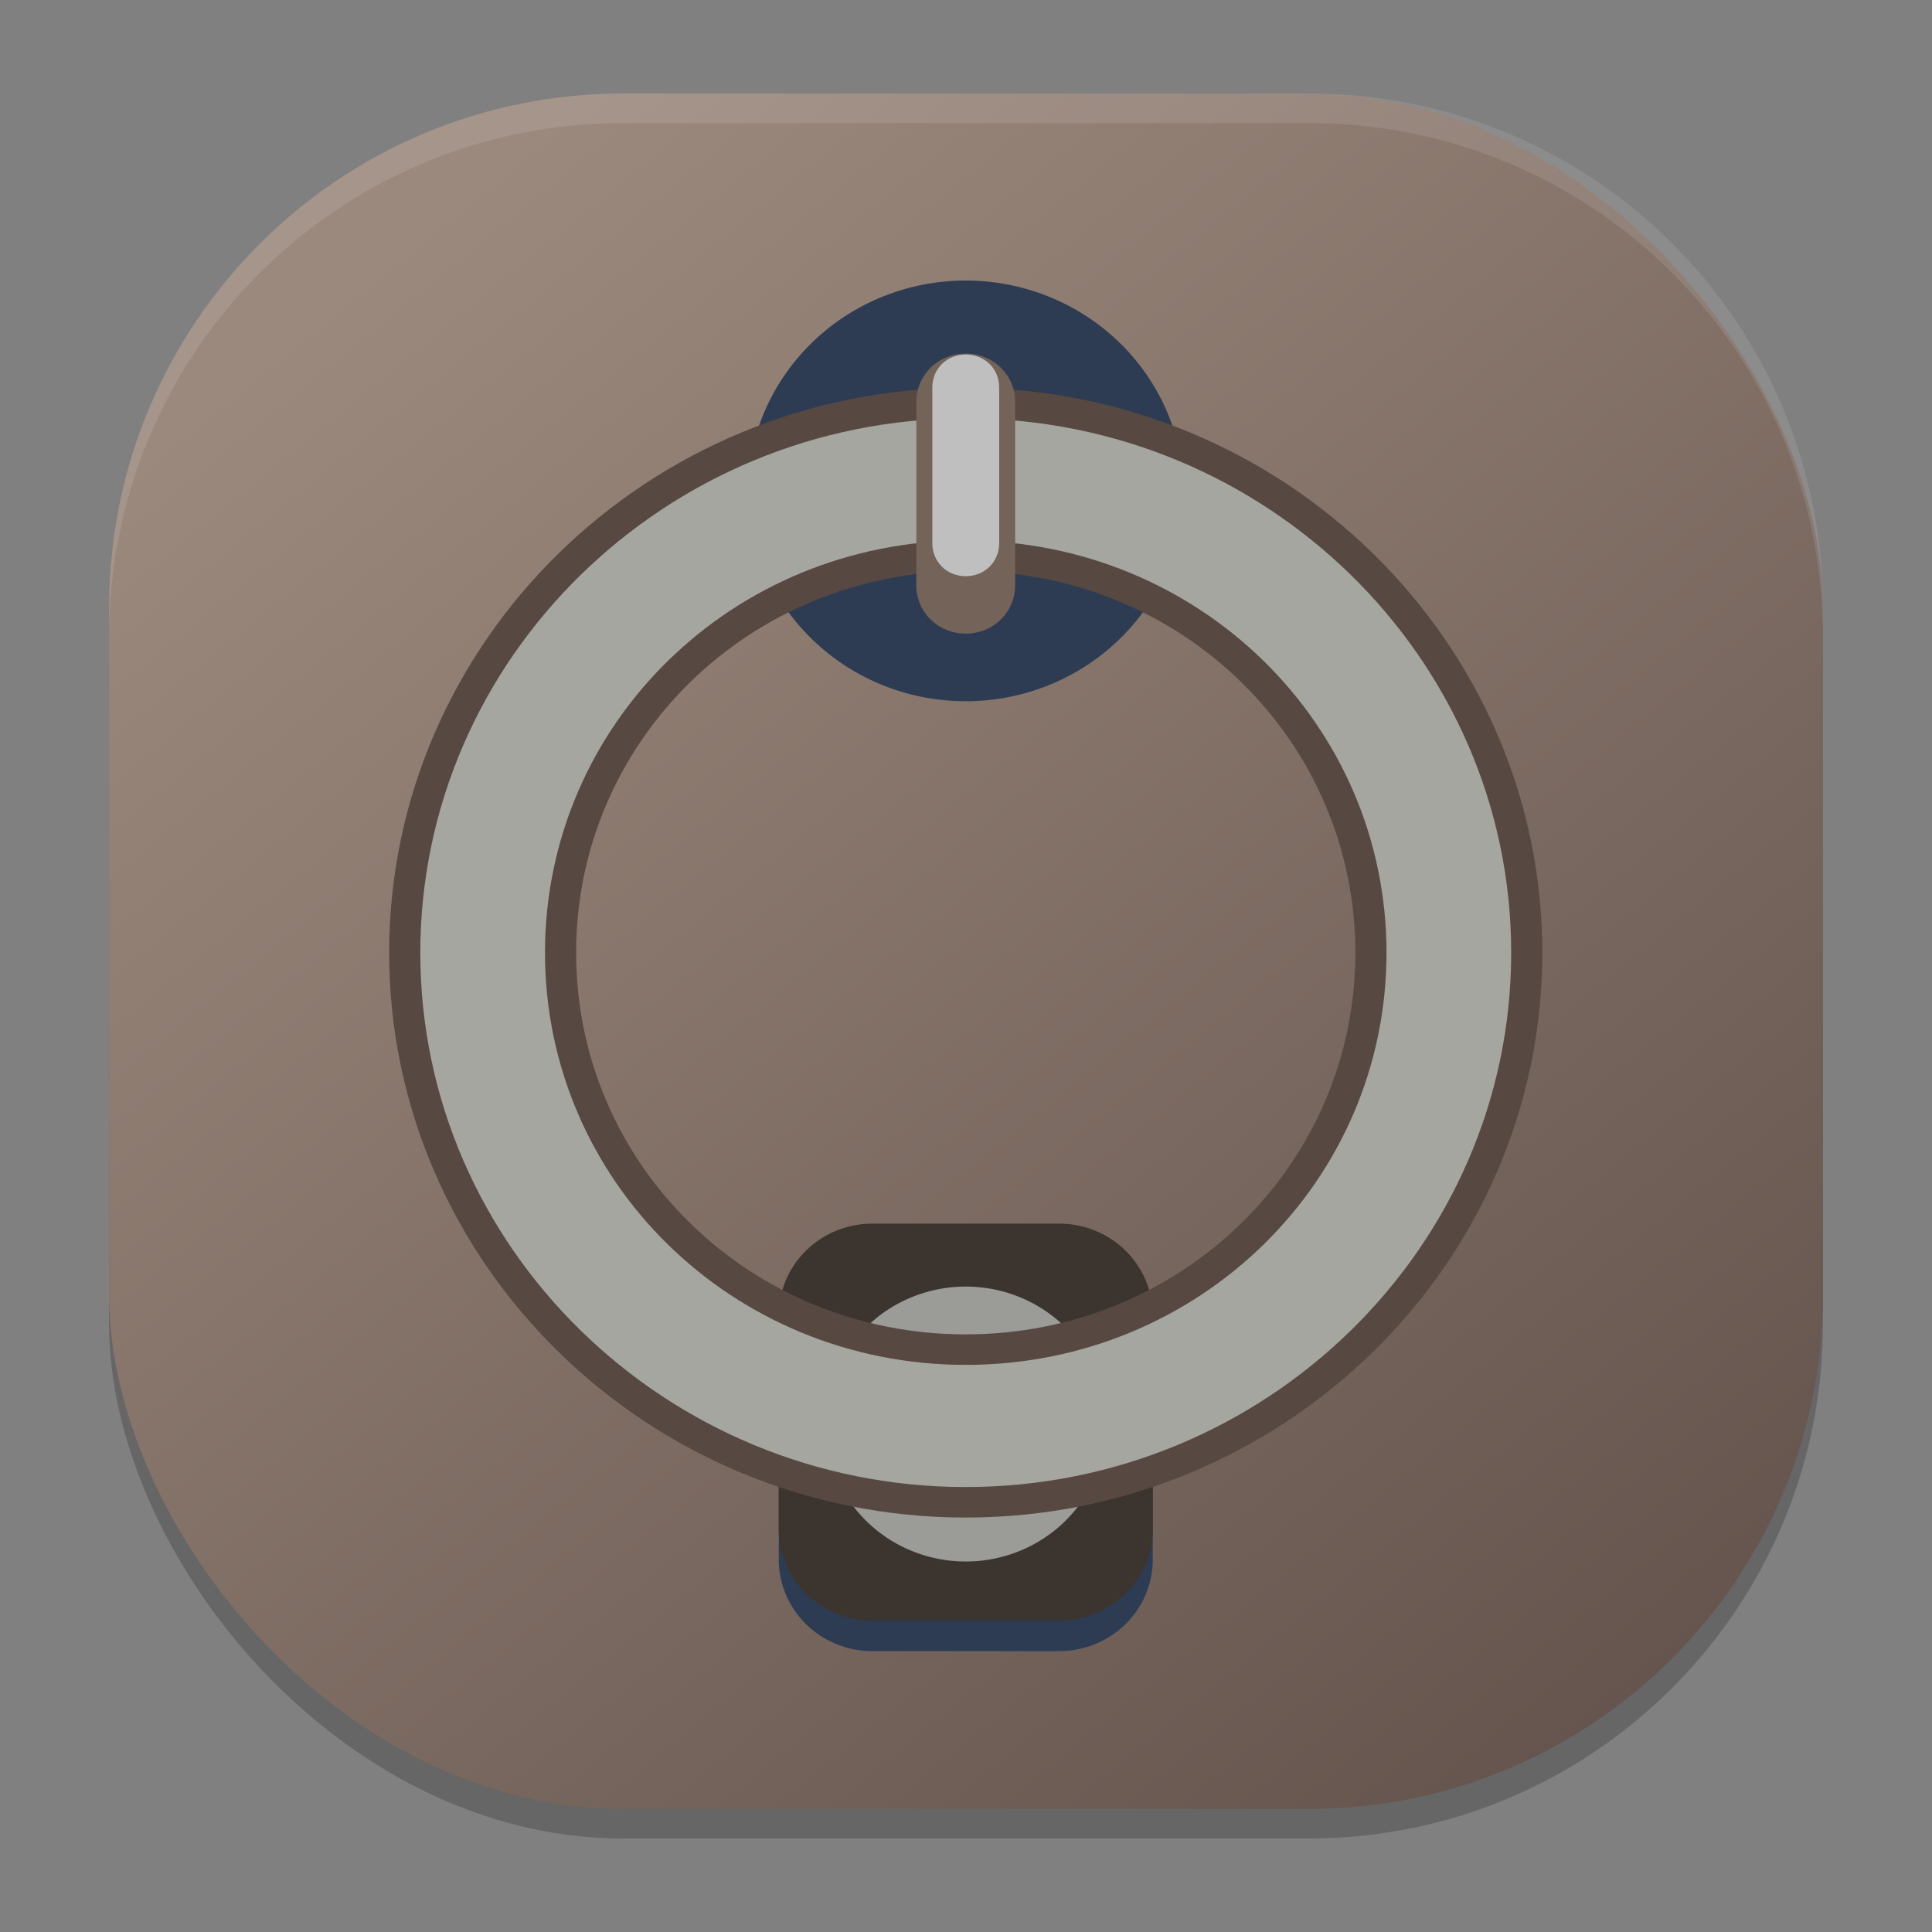 <?xml version="1.0" encoding="UTF-8" standalone="no"?>
<svg
   width="62"
   height="62"
   version="1"
   id="svg4"
   sodipodi:docname="system-switch-user.svg"
   inkscape:version="1.4 (unknown)"
   xmlns:inkscape="http://www.inkscape.org/namespaces/inkscape"
   xmlns:sodipodi="http://sodipodi.sourceforge.net/DTD/sodipodi-0.dtd"
   xmlns:xlink="http://www.w3.org/1999/xlink"
   xmlns="http://www.w3.org/2000/svg"
   xmlns:svg="http://www.w3.org/2000/svg">
  <rect width="100%" height="100%" fill="#808080" stroke="none"/>
  <defs
     id="defs4">
    <linearGradient
       id="linearGradient4"
       inkscape:collect="always">
      <stop
         style="stop-color:#9c897d;stop-opacity:1;"
         offset="0"
         id="stop4" />
      <stop
         style="stop-color:#65554e;stop-opacity:1;"
         offset="1"
         id="stop5" />
    </linearGradient>
    <linearGradient
       inkscape:collect="always"
       xlink:href="#linearGradient4"
       id="linearGradient5"
       x1="13.781"
       y1="6.568"
       x2="52.509"
       y2="53.857"
       gradientUnits="userSpaceOnUse"
       gradientTransform="translate(0.5)" />
    <linearGradient
       xlink:href="#a"
       id="d"
       x1="55.867"
       x2="68.871"
       y1="20.605"
       y2="45.125"
       gradientTransform="matrix(0.566,0,0,0.566,-87.766,-17.158)"
       gradientUnits="userSpaceOnUse" />
    <linearGradient
       id="a"
       x1="55.867"
       x2="68.871"
       y1="20.605"
       y2="45.125"
       gradientUnits="userSpaceOnUse">
      <stop
         offset="0"
         stop-color="#67554b"
         id="stop1" />
      <stop
         offset=".179"
         stop-color="#77767b"
         id="stop2" />
      <stop
         offset=".801"
         stop-color="#241f31"
         id="stop3" />
      <stop
         offset="1"
         stop-color="#5e5c64"
         id="stop4-7" />
    </linearGradient>
    <clipPath
       id="e">
      <rect
         width="56.002"
         height="56.002"
         x="4"
         y="3.969"
         fill="url(#b)"
         stroke-width="3.78"
         opacity="0.412"
         rx="13.002"
         ry="13.002"
         id="rect9" />
    </clipPath>
    <linearGradient
       id="b"
       x1="7.937"
       x2="7.937"
       y1="15.081"
       y2="1.852"
       gradientTransform="scale(3.78)"
       gradientUnits="userSpaceOnUse">
      <stop
         offset="0"
         stop-color="#363636"
         id="stop5-5" />
      <stop
         offset="1"
         stop-color="#6c6c6c"
         id="stop6-3" />
    </linearGradient>
  </defs>
  <sodipodi:namedview
     id="namedview4"
     pagecolor="#ffffff"
     bordercolor="#000000"
     borderopacity="0.25"
     inkscape:showpageshadow="2"
     inkscape:pageopacity="0.0"
     inkscape:pagecheckerboard="0"
     inkscape:deskcolor="#d1d1d1"
     inkscape:zoom="11.6875"
     inkscape:cx="28.919786"
     inkscape:cy="33.240642"
     inkscape:window-width="1920"
     inkscape:window-height="996"
     inkscape:window-x="0"
     inkscape:window-y="0"
     inkscape:window-maximized="1"
     inkscape:current-layer="svg4" />
  <rect
     style="opacity:0.2;stroke-width:0.949"
     width="55"
     height="55.051"
     x="3.5"
     y="3.949"
     rx="16.5"
     ry="16.515"
     id="rect1" />
  <rect
     style="fill:url(#linearGradient5);stroke-width:0.949"
     width="55"
     height="55.051"
     x="3.5"
     y="3"
     rx="16.5"
     ry="16.515"
     id="rect2" />
  <path
     style="opacity:0.1;fill:#ffffff;stroke-width:0.949"
     d="M 19.999,3 C 10.858,3 3.5,10.364 3.5,19.514 v 0.949 C 3.5,11.313 10.858,3.949 19.999,3.949 h 22.003 c 9.141,0 16.499,7.364 16.499,16.514 V 19.514 C 58.5,10.364 51.142,3 42.001,3 Z"
     id="path4" />
  <g
     id="g1"
     transform="matrix(0.884,0,0,0.866,76.571,14.934)">
    <path
       d="m -54.954,29.231 h 6.789 a 3.395,3.395 0 0 1 3.394,3.394 v 7.92 a 3.395,3.395 0 0 1 -3.394,3.395 h -6.789 a 3.395,3.395 0 0 1 -3.394,-3.395 v -7.92 a 3.395,3.395 0 0 1 3.394,-3.393"
       style="fill:#2d3c53;fill-opacity:1;stroke-width:0.566"
       id="path12" />
    <path
       d="m -54.954,28.1 h 6.789 a 3.395,3.395 0 0 1 3.394,3.394 v 7.92 a 3.395,3.395 0 0 1 -3.394,3.395 h -6.789 a 3.395,3.395 0 0 1 -3.394,-3.395 v -7.92 a 3.395,3.395 0 0 1 3.394,-3.394"
       id="path13"
       style="fill:#3c342e;fill-opacity:1" />
    <path
       fill="#9b9b98"
       d="m 37.095,49.222 a 5.094,5.094 0 1 1 -10.187,0 5.094,5.094 0 0 1 10.187,0"
       clip-path="url(#e)"
       style="stroke-width:0.566"
       id="path14"
       transform="translate(-83.561,-13.768)" />
    <path
       d="m -43.64,0.946 a 7.921,7.921 0 0 1 -15.84,0 7.921,7.921 0 0 1 15.84,0"
       id="path15"
       style="fill:#2d3c53;fill-opacity:1" />
    <path
       fill="url(#f)"
       stroke="#5e5c64"
       stroke-width="1.131"
       d="m -51.56,-2.307 c -11.215,0 -20.366,9.15 -20.366,20.366 0,11.216 9.15,20.366 20.366,20.366 11.216,0 20.366,-9.15 20.366,-20.366 0,-11.216 -9.15,-20.366 -20.366,-20.366 z m 0,5.657 c 8.156,0 14.709,6.552 14.709,14.71 0,8.158 -6.552,14.708 -14.709,14.708 -8.157,0 -14.709,-6.552 -14.709,-14.709 0,-8.157 6.552,-14.709 14.709,-14.709 z"
       style="fill:#a6a6a1;fill-opacity:1;stroke:#574942;stroke-opacity:1"
       id="path16" />
    <path
       d="m -51.56,-4.141 a 1.78,1.78 0 0 0 -1.794,1.794 v 6.789 a 1.78,1.78 0 0 0 1.793,1.792 1.78,1.78 0 0 0 1.794,-1.792 v -6.79 a 1.78,1.78 0 0 0 -1.794,-1.794"
       id="path17"
       style="fill:#736359;fill-opacity:1" />
    <path
       d="m -51.56,-4.108 c -0.685,0 -1.213,0.528 -1.213,1.213 v 5.787 c 0,0.685 0.528,1.216 1.213,1.216 0.685,0 1.213,-0.53 1.213,-1.216 v -5.787 c 0,-0.685 -0.528,-1.213 -1.213,-1.213"
       id="path18"
       style="fill:#bfbfbf;fill-opacity:1" />
  </g>
</svg>
